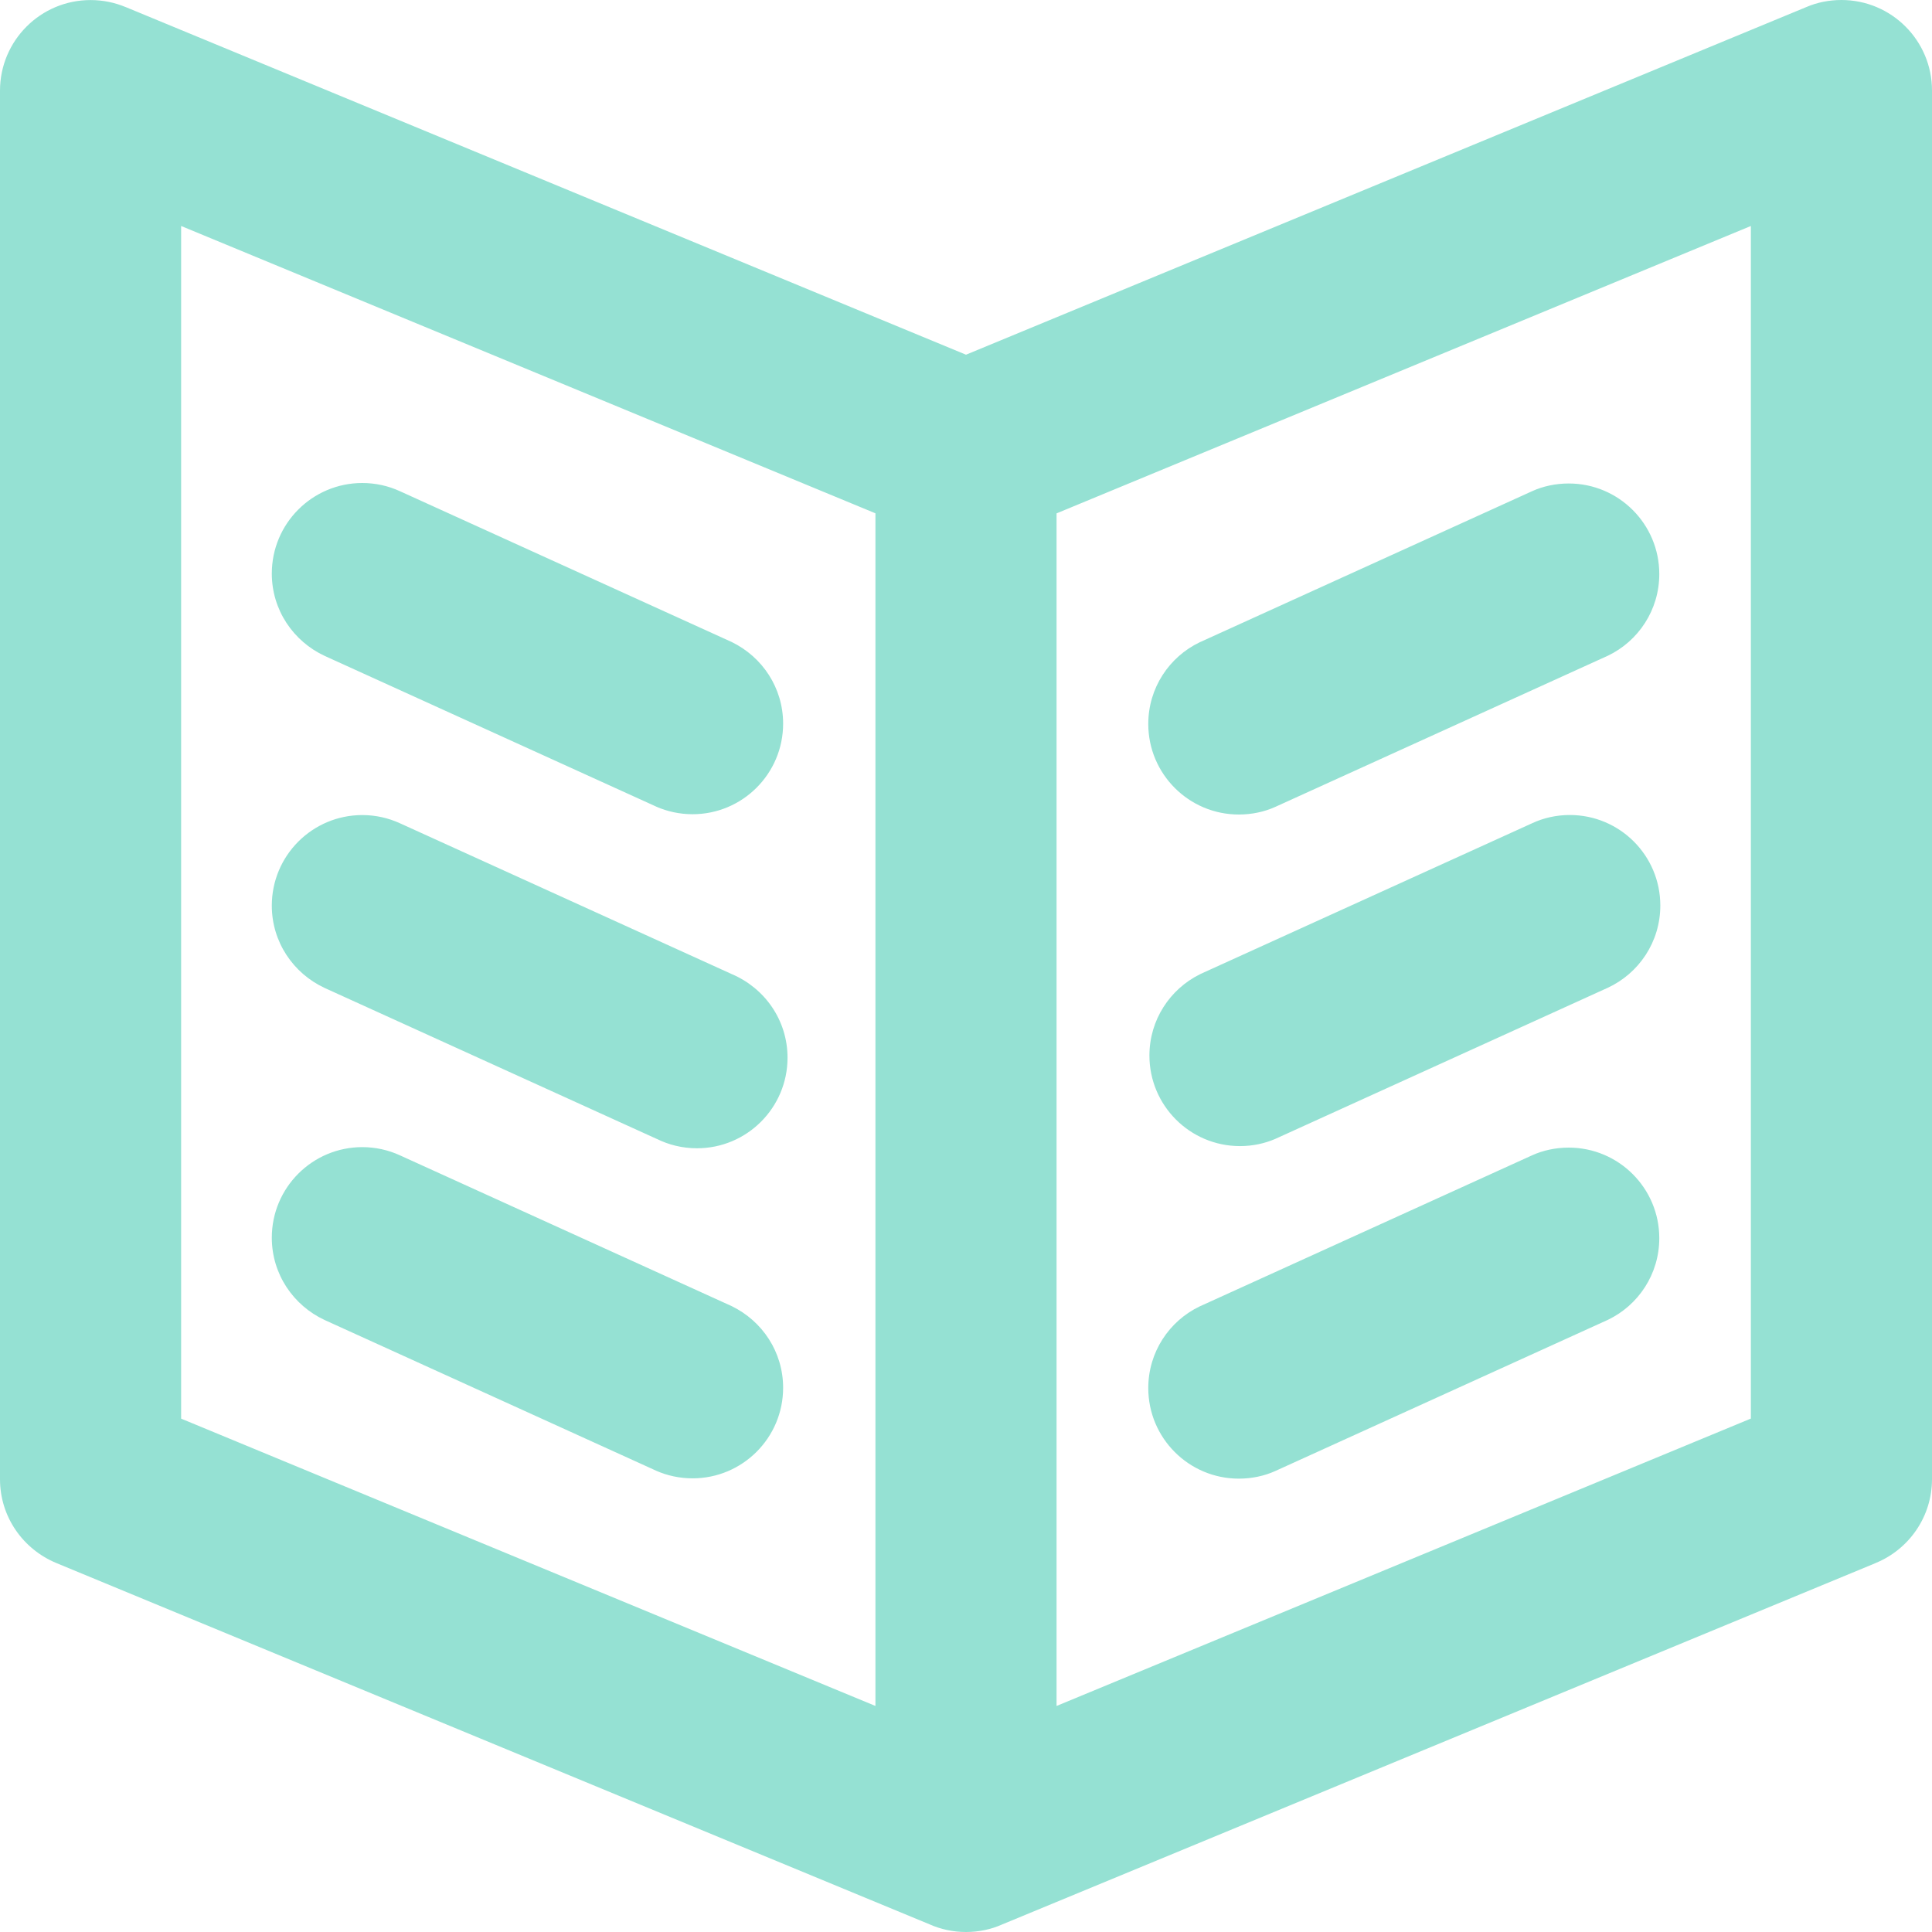 <!-- Generated by IcoMoon.io -->
<svg version="1.1" xmlns="http://www.w3.org/2000/svg" width="32" height="32" viewBox="0 0 32 32">
<title>book</title>
<path fill="#95e1d3" d="M31.065 25.89l-14.471 5.987c-0.175 0.078-0.379 0.123-0.594 0.123s-0.419-0.045-0.604-0.127l0.010 0.004-14.47-5.987c-0.554-0.229-0.936-0.765-0.936-1.39 0-0 0-0 0-0v0-23c0.001-0.828 0.672-1.499 1.5-1.499 0.207 0 0.404 0.042 0.583 0.117l-0.010-0.004 0.003 0.001 0.013 0.005 13.911 5.755 13.928-5.762c0.169-0.072 0.366-0.113 0.572-0.113 0.828 0 1.5 0.671 1.5 1.499v23c0 0 0 0 0 0 0 0.625-0.382 1.16-0.925 1.386l-0.010 0.004zM14.5 8.502l-11.5-4.759v19.754l11.5 4.759zM29 3.743l-11.5 4.76v19.753l11.5-4.76zM19.88 10.634l5.5-2.5c0.177-0.080 0.385-0.126 0.603-0.126 0.828 0 1.5 0.672 1.5 1.5 0 0.597-0.348 1.112-0.852 1.353l-0.009 0.004-5.5 2.5c-0.177 0.080-0.385 0.126-0.603 0.126-0.828 0-1.5-0.672-1.5-1.5 0-0.597 0.348-1.112 0.852-1.353l0.009-0.004zM19.88 16.134l5.5-2.5c0.182-0.085 0.396-0.135 0.621-0.135 0.828 0 1.499 0.671 1.499 1.499 0 0 0 0 0 0.001v-0c0 0 0 0 0 0 0 0.604-0.357 1.124-0.871 1.362l-0.009 0.004-5.5 2.5c-0.172 0.074-0.372 0.118-0.582 0.118-0.828 0-1.5-0.672-1.5-1.5 0-0.589 0.339-1.098 0.833-1.344l0.009-0.004zM19.88 21.634l5.5-2.5c0.177-0.080 0.385-0.126 0.603-0.126 0.828 0 1.5 0.672 1.5 1.5 0 0.597-0.348 1.112-0.852 1.353l-0.009 0.004-5.5 2.5c-0.177 0.080-0.385 0.126-0.603 0.126-0.828 0-1.5-0.672-1.5-1.5 0-0.597 0.348-1.112 0.852-1.353l0.009-0.004zM6 8c0.221 0 0.431 0.048 0.62 0.134l5.5 2.5c0.508 0.248 0.851 0.76 0.851 1.352 0 0.828-0.672 1.5-1.5 1.5-0.214 0-0.417-0.045-0.601-0.125l0.010 0.004-5.5-2.5c-0.522-0.242-0.878-0.762-0.878-1.365 0-0.828 0.67-1.499 1.498-1.5h0zM6 13.5c0.221 0 0.431 0.048 0.62 0.134l5.5 2.5c0.547 0.232 0.924 0.764 0.924 1.385 0 0.828-0.672 1.5-1.5 1.5-0.242 0-0.471-0.057-0.673-0.159l0.009 0.004v0.001l-5.5-2.5c-0.522-0.242-0.878-0.762-0.878-1.365 0-0.828 0.67-1.499 1.498-1.5h0zM6 19c0.221 0 0.431 0.048 0.62 0.134l5.5 2.5c0.508 0.248 0.851 0.76 0.851 1.352 0 0.828-0.672 1.5-1.5 1.5-0.214 0-0.417-0.045-0.601-0.125l0.010 0.004-5.5-2.5c-0.522-0.242-0.878-0.762-0.878-1.365 0-0.828 0.67-1.499 1.498-1.5h0z"></path>
</svg>
